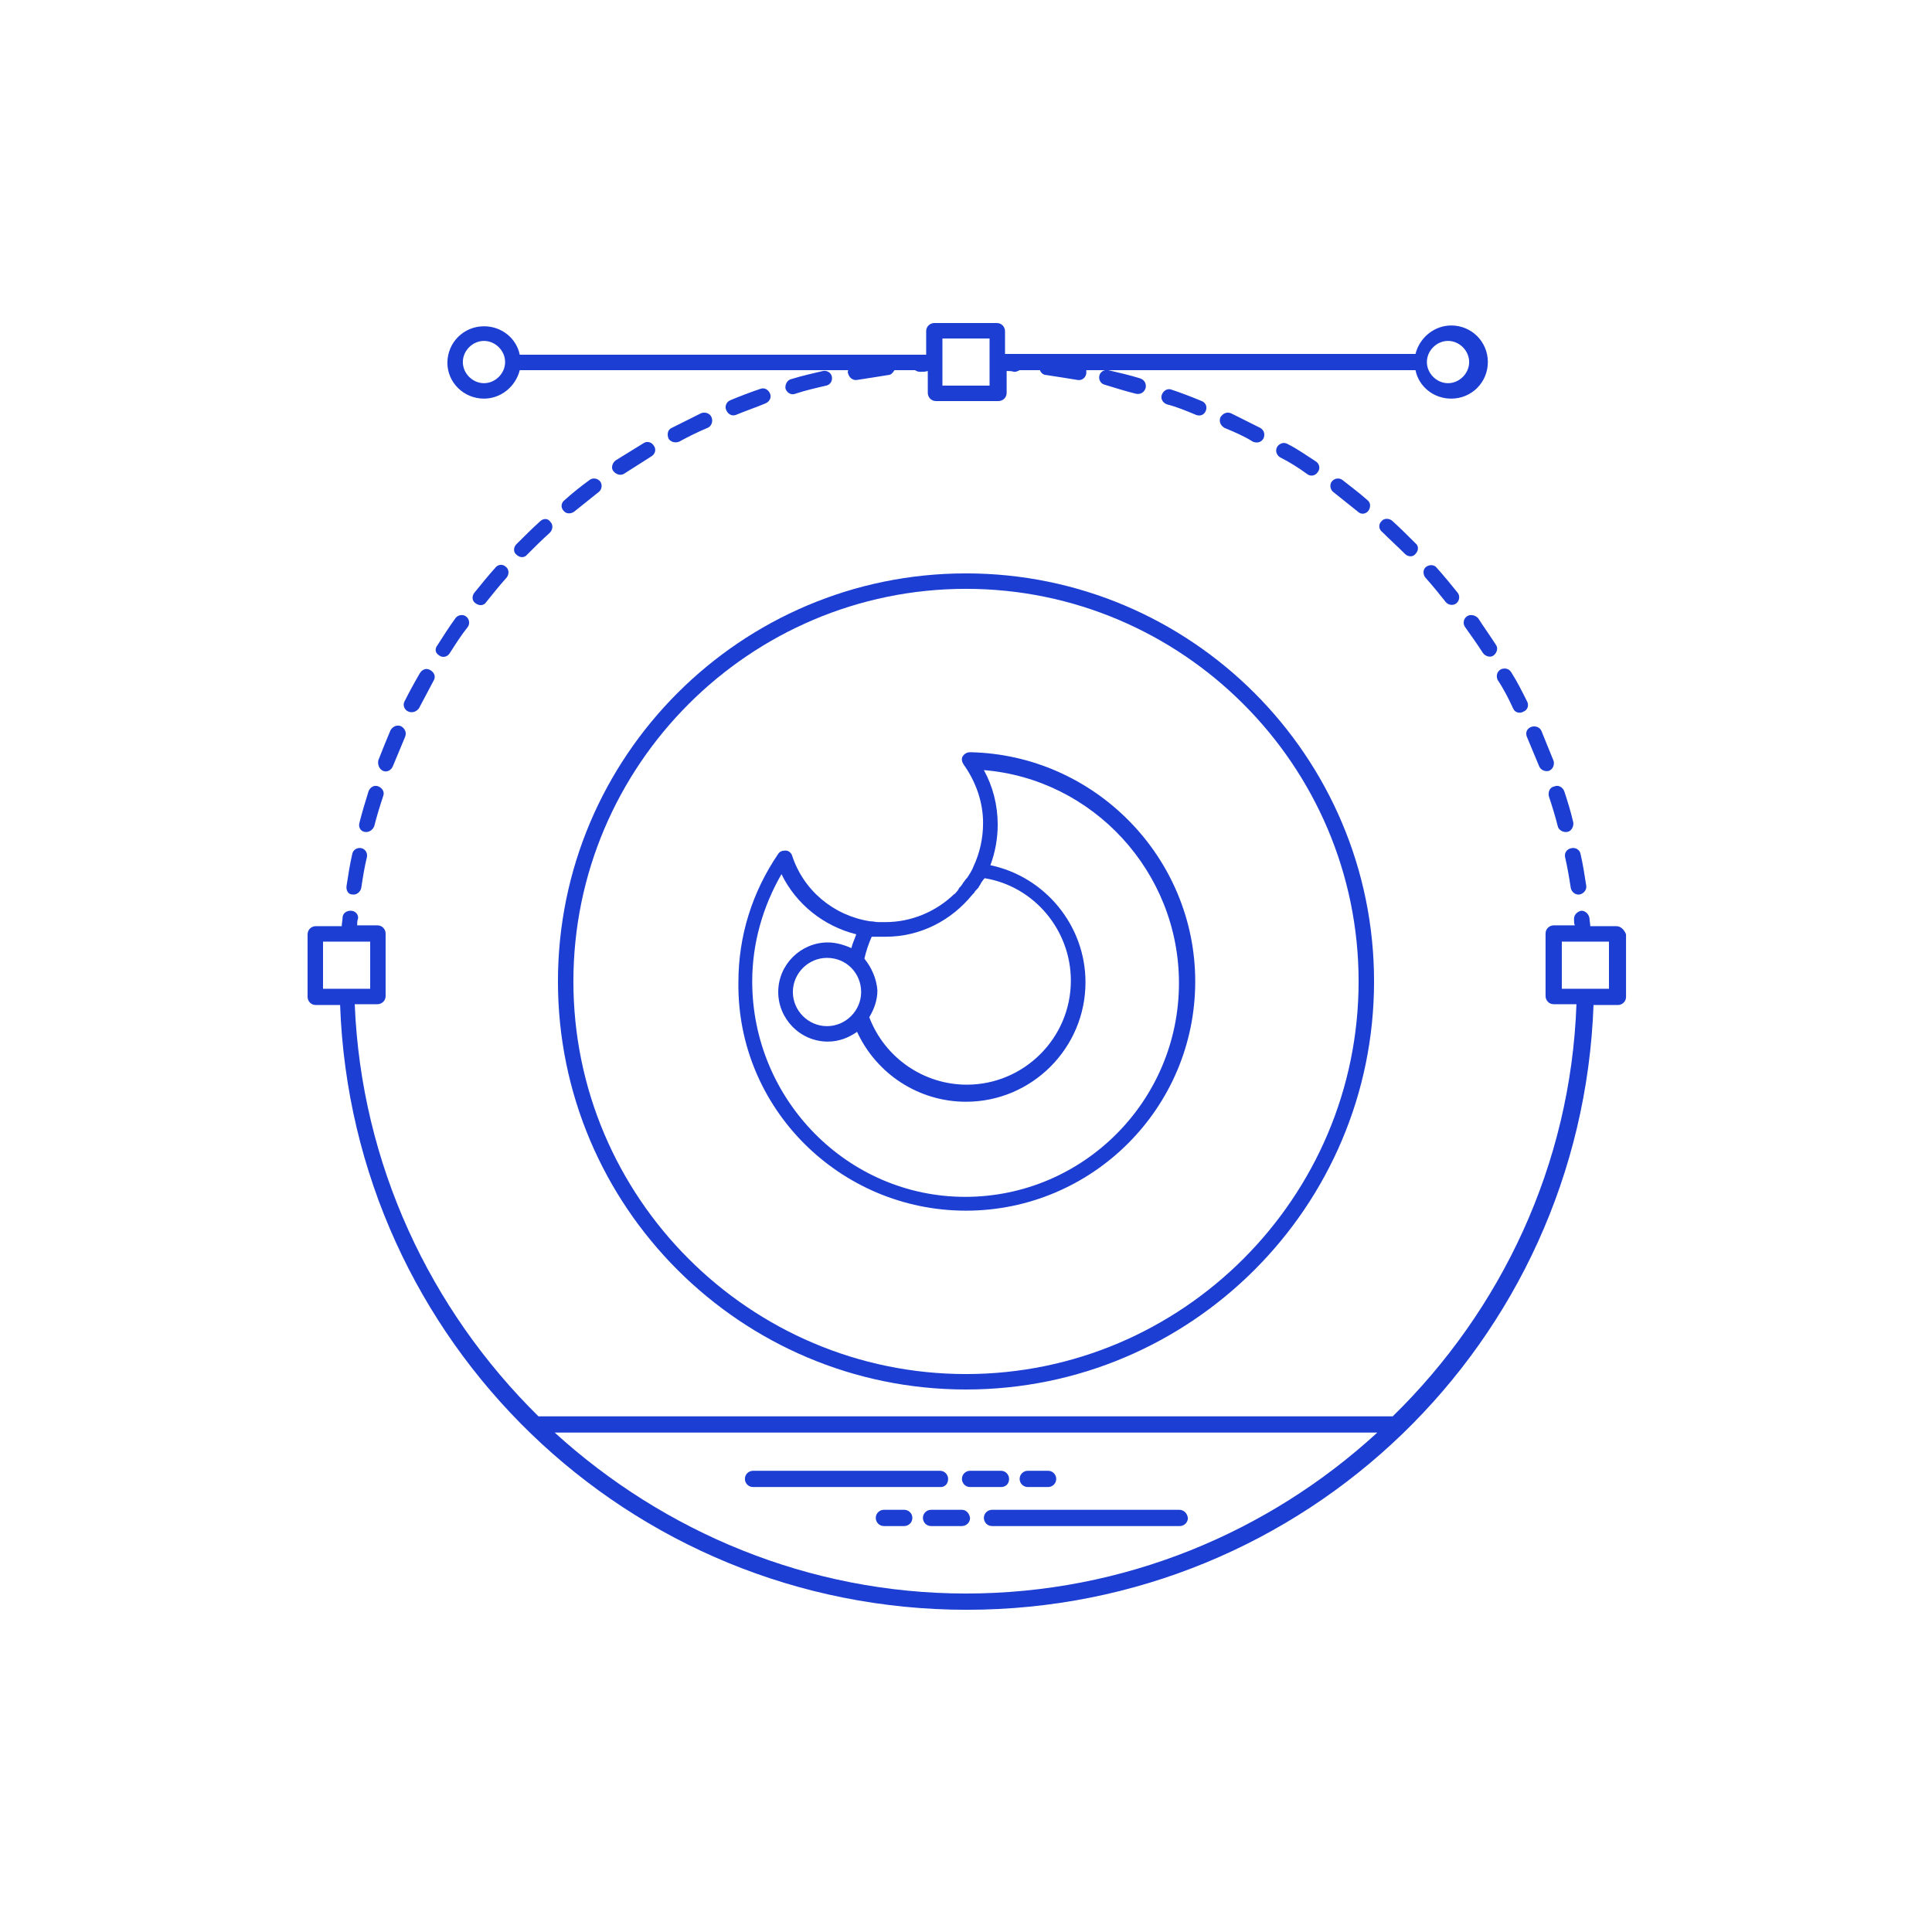 <svg xmlns="http://www.w3.org/2000/svg" xmlns:xlink="http://www.w3.org/1999/xlink" width="100" height="100">
    <svg xmlns="http://www.w3.org/2000/svg" fill="#1c3ed3" transform="matrix(.69 0 0 .69 15.5 15.5)" viewBox="0 0 164 164">
        <path d="M131.5 26c.3-.4.3-1-.1-1.3-1-.9-2.1-1.7-3.1-2.5-.4-.3-1-.2-1.3.2-.3.4-.2 1 .2 1.3l3 2.4c.4.4 1 .3 1.3-.1zM117.3 17.5c.5.2 1 .1 1.3-.4.2-.5.1-1-.4-1.3l-3.6-1.8c-.5-.2-1 0-1.3.5-.2.5 0 1 .5 1.3 1.2.5 2.4 1 3.5 1.7zM102.9 11.6c.5.1 1-.1 1.2-.7.1-.5-.1-1-.7-1.2-1.3-.4-2.6-.7-3.9-1-.5-.1-1 .2-1.1.7-.1.5.2 1 .7 1.1 1.3.4 2.6.8 3.8 1.1zM110.3 14.2c.5.2 1 0 1.2-.5.2-.5 0-1-.5-1.2-1.2-.5-2.5-1-3.7-1.4-.5-.2-1 .1-1.2.6-.2.5.1 1 .6 1.2 1.2.3 2.4.8 3.6 1.3zM124 21.5c.4.3 1 .2 1.3-.3.3-.4.2-1-.3-1.3-1.1-.7-2.2-1.5-3.4-2.1-.5-.3-1-.1-1.3.3-.3.5-.1 1 .3 1.3 1.2.6 2.3 1.3 3.4 2.1zM151 53.8l1.5 3.6c.2.5.7.7 1.2.6.5-.2.7-.7.6-1.2-.5-1.2-1-2.5-1.5-3.7-.2-.5-.8-.7-1.3-.5-.5.2-.7.7-.5 1.2zM133.1 27.3c-.4.4-.3 1 .1 1.3.9.9 1.9 1.8 2.8 2.7.4.4 1 .4 1.3 0 .4-.4.4-1 0-1.3-.9-.9-1.9-1.9-2.9-2.8-.4-.3-1-.3-1.3.1zM153.7 61.1c.4 1.2.8 2.5 1.1 3.7.1.5.7.8 1.2.7.5-.1.8-.7.7-1.2-.3-1.3-.7-2.6-1.1-3.8-.2-.5-.7-.8-1.2-.6-.6.1-.8.7-.7 1.2zM155.7 68.6c.3 1.3.5 2.5.7 3.8.1.5.6.9 1.1.8.5-.1.9-.6.8-1.1-.2-1.3-.4-2.6-.7-3.9-.1-.5-.6-.8-1.1-.7-.6.1-.9.6-.8 1.1zM149.3 50.3c.2.5.8.7 1.3.4.5-.2.7-.8.4-1.3-.6-1.2-1.2-2.4-1.9-3.5-.3-.5-.8-.6-1.3-.4-.5.3-.6.8-.4 1.3.8 1.2 1.4 2.4 1.9 3.5zM143.6 39c-.4.3-.5.9-.2 1.3.7 1 1.5 2.1 2.2 3.2.3.4.9.6 1.3.3s.6-.9.3-1.3c-.7-1.1-1.5-2.2-2.2-3.3-.4-.4-1-.5-1.4-.2zM138.6 32.9c-.4.3-.4.9-.1 1.3.9 1 1.7 2 2.5 3 .3.4.9.5 1.3.2s.5-.9.2-1.3c-.8-1-1.7-2.1-2.6-3.1-.3-.4-.9-.4-1.3-.1zM33.8 26.1l3-2.4c.4-.3.5-.9.2-1.3s-.9-.5-1.3-.2c-1.1.8-2.1 1.6-3.1 2.5-.4.3-.5.9-.1 1.3.3.4.9.4 1.3.1zM40 21.4l3.3-2.1c.5-.3.6-.9.3-1.3-.3-.5-.9-.6-1.3-.3-1.1.7-2.3 1.4-3.4 2.1-.4.3-.6.9-.3 1.3.4.5 1 .6 1.4.3zM61 11.6c1.2-.4 2.5-.7 3.8-1 .5-.1.8-.6.7-1.1-.1-.5-.6-.8-1.1-.7-1.3.3-2.6.6-3.9 1-.5.1-.8.7-.7 1.2.2.5.7.8 1.2.6zM13.4 50.7c.5.2 1 0 1.3-.4.6-1.1 1.2-2.3 1.8-3.4.3-.5.1-1-.4-1.3-.5-.3-1-.1-1.3.4-.7 1.2-1.3 2.3-1.9 3.5-.2.4 0 1 .5 1.2zM10.3 58c.5.2 1-.1 1.2-.6l1.5-3.6c.2-.5 0-1-.5-1.3-.5-.2-1 0-1.3.5-.5 1.2-1 2.4-1.5 3.7-.1.5.1 1.1.6 1.3zM8 65.5c.5.1 1-.2 1.2-.7.3-1.2.7-2.5 1.1-3.7.2-.5-.1-1-.6-1.2-.5-.2-1 .1-1.2.6-.4 1.3-.8 2.6-1.1 3.8-.2.6.1 1.1.6 1.2zM17.2 43.8c.4.3 1 .2 1.3-.3.7-1.1 1.4-2.2 2.2-3.2.3-.4.2-1-.2-1.3-.4-.3-1-.2-1.3.2-.8 1.1-1.5 2.2-2.2 3.3-.4.5-.3 1 .2 1.3zM46.7 17.5c1.1-.6 2.3-1.2 3.5-1.7.5-.2.7-.8.5-1.3-.2-.5-.8-.7-1.3-.5l-3.6 1.8c-.5.2-.6.8-.4 1.3.2.4.8.6 1.3.4zM6.5 73.2c.5.1 1-.3 1.1-.8.2-1.3.4-2.6.7-3.8.1-.5-.2-1-.7-1.1-.5-.1-1 .2-1.1.7-.3 1.3-.5 2.6-.7 3.9-.1.6.2 1.1.7 1.1zM29.6 27.3c-1 .9-1.9 1.8-2.9 2.8-.4.4-.4 1 0 1.3.4.4 1 .4 1.3 0 .9-.9 1.8-1.8 2.8-2.7.4-.4.4-1 .1-1.3-.3-.5-.9-.5-1.3-.1zM24.1 33c-.9 1-1.7 2-2.6 3.1-.3.4-.3 1 .2 1.3.4.3 1 .3 1.3-.2.8-1 1.6-2 2.5-3 .3-.4.3-1-.1-1.3-.4-.4-1-.3-1.3.1zM53.7 14.2c1.2-.5 2.4-.9 3.6-1.4.5-.2.8-.7.6-1.2-.2-.5-.7-.8-1.2-.6-1.2.4-2.5.9-3.7 1.4-.5.2-.7.8-.5 1.2.2.5.7.8 1.2.6zM162 77.1h-3.2c0-.3-.1-.7-.1-1-.1-.5-.5-.9-1-.9-.5.1-.9.5-.9 1 0 .3 0 .6.1.8h-2.6c-.5 0-1 .4-1 1v7.7c0 .5.4 1 1 1h2.8c-.7 19.8-9.3 37.7-22.6 50.7H29.4c-13.3-13.1-21.8-31-22.6-50.7h2.8c.5 0 1-.4 1-1V78c0-.5-.4-1-1-1H7.1c0-.3 0-.6.1-.8.1-.5-.3-1-.9-1-.5 0-1 .3-1 .9 0 .3-.1.7-.1 1H2c-.5 0-1 .4-1 1v7.7c0 .5.4 1 1 1h3c1.5 41.5 35.5 74.4 77.1 74.4 41.6 0 75.6-32.9 77.1-74.4h3c.5 0 1-.4 1-1v-7.7c-.2-.5-.6-1-1.2-1zM2.9 79h5.8v5.8H2.9V79zm28.5 60.4h101.2c-13.4 12.3-31.2 19.8-50.6 19.8s-37.2-7.6-50.6-19.8zm129.7-54.6h-5.8V79h5.8v5.8z"/>
        <path d="M22.7 12.2c2.1 0 3.9-1.5 4.4-3.5h40.4c0 .1-.1.3 0 .4.1.5.6.9 1.1.8 1.3-.2 2.6-.4 3.8-.6.4 0 .6-.3.8-.6h2.5c.2.1.4.2.6.2h.1c.3 0 .6 0 .9-.1v2.7c0 .5.4 1 1 1H86c.5 0 1-.4 1-1V8.8c.3 0 .6 0 .9.1h.1c.2 0 .4-.1.6-.2h2.5c.1.3.4.6.8.6 1.3.2 2.6.4 3.8.6.5.1 1-.2 1.1-.8v-.4h40.5c.4 2 2.2 3.5 4.4 3.5 2.5 0 4.5-2 4.5-4.5s-2-4.5-4.5-4.5c-2.1 0-3.9 1.5-4.4 3.5H86.8V3.9c0-.5-.4-1-1-1h-7.7c-.5 0-1 .4-1 1v2.9h-50c-.4-2-2.2-3.5-4.4-3.5-2.5 0-4.5 2-4.5 4.5 0 2.4 2 4.4 4.5 4.4zm118.6-7.1c1.4 0 2.6 1.2 2.6 2.6 0 1.4-1.2 2.6-2.6 2.6-1.4 0-2.6-1.2-2.6-2.6 0-1.4 1.2-2.6 2.6-2.6zm-62.2-.3h5.8v5.8h-5.8V4.8zm-56.4.3c1.4 0 2.6 1.2 2.6 2.6 0 1.4-1.2 2.6-2.6 2.6-1.4 0-2.6-1.2-2.6-2.6 0-1.4 1.2-2.6 2.6-2.6zM82 134.1c27.7 0 50.2-22.5 50.2-50.2 0-27.7-22.5-50.2-50.2-50.2S31.8 56.2 31.8 83.9c0 27.7 22.5 50.2 50.2 50.2zm0-98.5c26.6 0 48.3 21.7 48.3 48.3 0 26.6-21.7 48.3-48.3 48.3s-48.3-21.7-48.3-48.3c0-26.6 21.7-48.3 48.3-48.3z"/>
        <path d="M82 112.1c15.5 0 28.2-12.6 28.2-28.2 0-15.3-12.4-27.9-27.7-28.2-.4 0-.7.2-.9.5-.2.3-.1.7.1 1 1.5 2.1 2.4 4.6 2.4 7.2 0 1.9-.4 3.7-1.2 5.4-.1.3-.3.6-.4.8-.1.1-.1.2-.2.3-.1.2-.2.3-.3.4-.1.1-.2.3-.3.4-.1.1-.1.2-.2.3-.1.2-.3.3-.4.5 0 .1-.1.1-.1.2-.2.2-.3.4-.5.5-2.2 2.1-5.2 3.4-8.4 3.4h-.9c-.3 0-.6-.1-1-.1-4.5-.7-8.2-3.8-9.6-8.1-.1-.3-.4-.6-.8-.6s-.7.1-.9.4C55.7 72.9 54 78.3 54 84c-.2 15.5 12.5 28.1 28 28.1zM69.1 85.2c0 2.3-1.9 4.2-4.2 4.2-2.3 0-4.2-1.9-4.2-4.2 0-2.3 1.9-4.2 4.2-4.2 2.4 0 4.2 1.9 4.2 4.2zm.4-4.1c.2-.9.5-1.8.9-2.7h1.7c4.3 0 8.1-2 10.7-5.2l.2-.2c.1-.2.2-.3.4-.5.1-.1.2-.2.2-.3.1-.1.2-.3.3-.5.1-.1.2-.3.3-.4l.1-.1c6.1 1 10.6 6.4 10.6 12.6 0 7.1-5.8 12.8-12.8 12.8-5.3 0-10.1-3.3-12-8.3.6-1 1-2.1 1-3.3-.1-1.4-.7-2.8-1.6-3.9zM59.3 70.7c1.8 3.7 5.2 6.4 9.2 7.4-.2.6-.5 1.2-.6 1.7-.9-.4-1.9-.7-2.9-.7-3.3 0-6.1 2.7-6.1 6.1 0 3.3 2.7 6.1 6.1 6.1 1.4 0 2.6-.5 3.6-1.2 2.4 5.2 7.6 8.6 13.4 8.6 8.1 0 14.7-6.6 14.7-14.7 0-7-5-13-11.7-14.4.6-1.6.9-3.3.9-5 0-2.4-.6-4.7-1.7-6.7 13.4 1.1 24 12.5 24 26.2 0 14.5-11.8 26.3-26.3 26.3s-26.2-12-26.2-26.5c0-4.7 1.3-9.2 3.6-13.2zM79.8 145.1c0-.5-.4-1-1-1h-23c-.5 0-1 .4-1 1 0 .5.4 1 1 1h23.1c.5 0 .9-.4.9-1zM87.3 145.1c0-.5-.4-1-1-1h-3.8c-.5 0-1 .4-1 1 0 .5.4 1 1 1h3.8c.6 0 1-.4 1-1zM89.6 146.1h2.5c.5 0 1-.4 1-1 0-.5-.4-1-1-1h-2.5c-.5 0-1 .4-1 1s.5 1 1 1zM108.2 148.9h-23c-.5 0-1 .4-1 1 0 .5.4 1 1 1h23.1c.5 0 1-.4 1-1-.1-.6-.5-1-1.1-1zM81.5 148.9h-3.8c-.5 0-1 .4-1 1 0 .5.4 1 1 1h3.8c.5 0 1-.4 1-1-.1-.6-.5-1-1-1zM74.4 148.9h-2.5c-.5 0-1 .4-1 1 0 .5.4 1 1 1h2.5c.5 0 1-.4 1-1s-.5-1-1-1z"/>
    </svg>
</svg>
